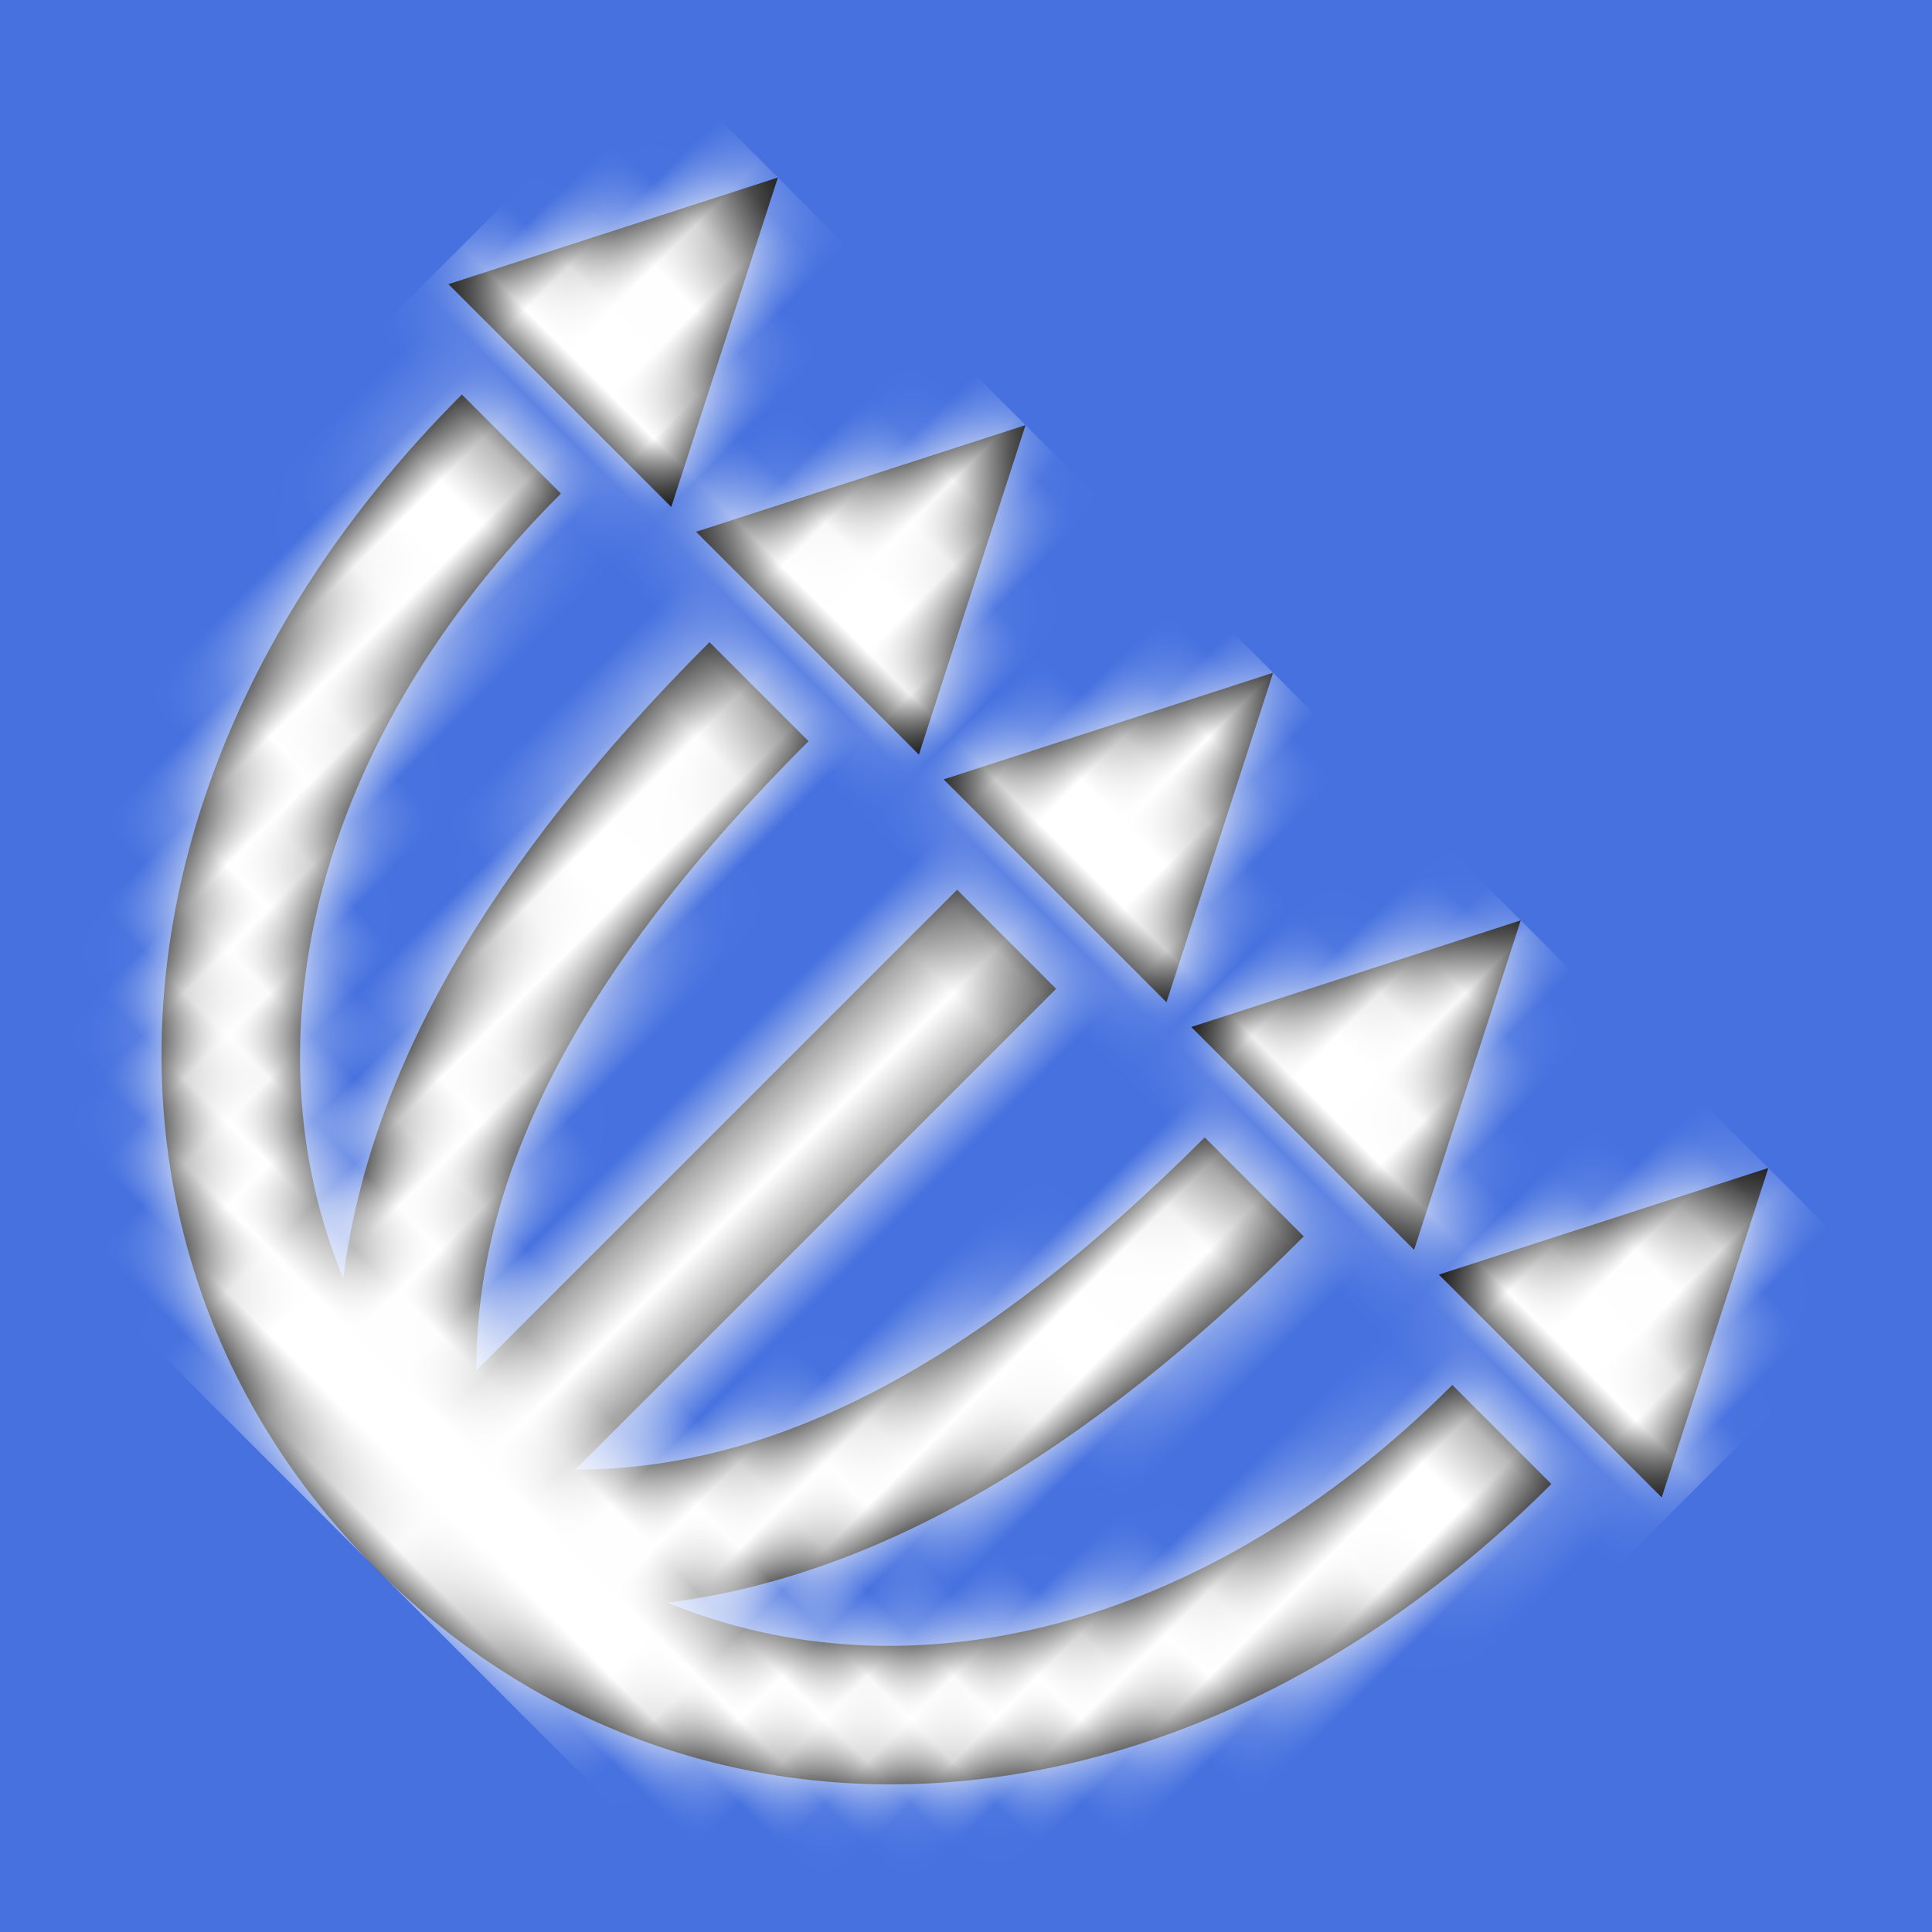 <?xml version="1.0" encoding="UTF-8"?>
<svg width="32px" height="32px" viewBox="0 0 32 32" version="1.1" xmlns="http://www.w3.org/2000/svg" xmlns:xlink="http://www.w3.org/1999/xlink">
    <!-- Generator: Sketch 42 (36781) - http://www.bohemiancoding.com/sketch -->
    <title>Icon 32 square</title>
    <desc>Created with Sketch.</desc>
    <defs>
        <path d="M13.34,17.505 L13.34,17.505 L13.34,6.243 L15.66,6.243 L15.66,17.505 C17.963,15.207 19.14,11.644 19.14,6.243 L21.46,6.243 C21.46,11.446 20.401,15.269 18.298,17.985 C22.263,16.329 24.94,12.029 24.94,6.243 L27.26,6.243 C27.26,14.924 21.81,21 14.5,21 L14.5,19.865 L14.5,21 C7.19,21 1.74,14.924 1.74,6.243 L4.06,6.243 C4.06,12.029 6.737,16.329 10.702,17.985 C8.599,15.269 7.54,11.446 7.54,6.243 L9.86,6.243 C9.86,11.644 11.037,15.207 13.34,17.505 Z M2.9,-3.12542784e-14 L5.51,5.108 L0.29,5.108 L2.9,-3.12542784e-14 Z M8.7,-3.12542784e-14 L11.31,5.108 L6.09,5.108 L8.7,-3.12542784e-14 Z M14.5,-3.12542784e-14 L17.11,5.108 L11.89,5.108 L14.5,-3.12542784e-14 Z M20.3,-3.12542784e-14 L22.91,5.108 L17.69,5.108 L20.3,-3.12542784e-14 Z M26.1,-3.12542784e-14 L28.71,5.108 L23.49,5.108 L26.1,-3.12542784e-14 Z" id="path-1"></path>
    </defs>
    <g id="Page-2" stroke="none" stroke-width="1" fill="none" fill-rule="evenodd">
        <g id="Icon-32-square">
            <rect id="Rectangle" fill="#4671DF" x="0" y="0" width="32" height="32"></rect>
            <g id="icon/arrows" transform="translate(13.5, 18.73) rotate(-315) translate(-13.5, -18.73) translate(-1, 8)">
                <g id="color/yellow">
                    <mask id="mask-2" fill="white">
                        <use xlink:href="#path-1"></use>
                    </mask>
                    <use id="Mask" fill="#000000" fill-rule="nonzero" xlink:href="#path-1"></use>
                    <g id="color/white" mask="url(#mask-2)" fill="#FFFFFF">
                        <rect id="Rectangle" x="0" y="0" width="29" height="21"></rect>
                    </g>
                </g>
            </g>
        </g>
    </g>
</svg>